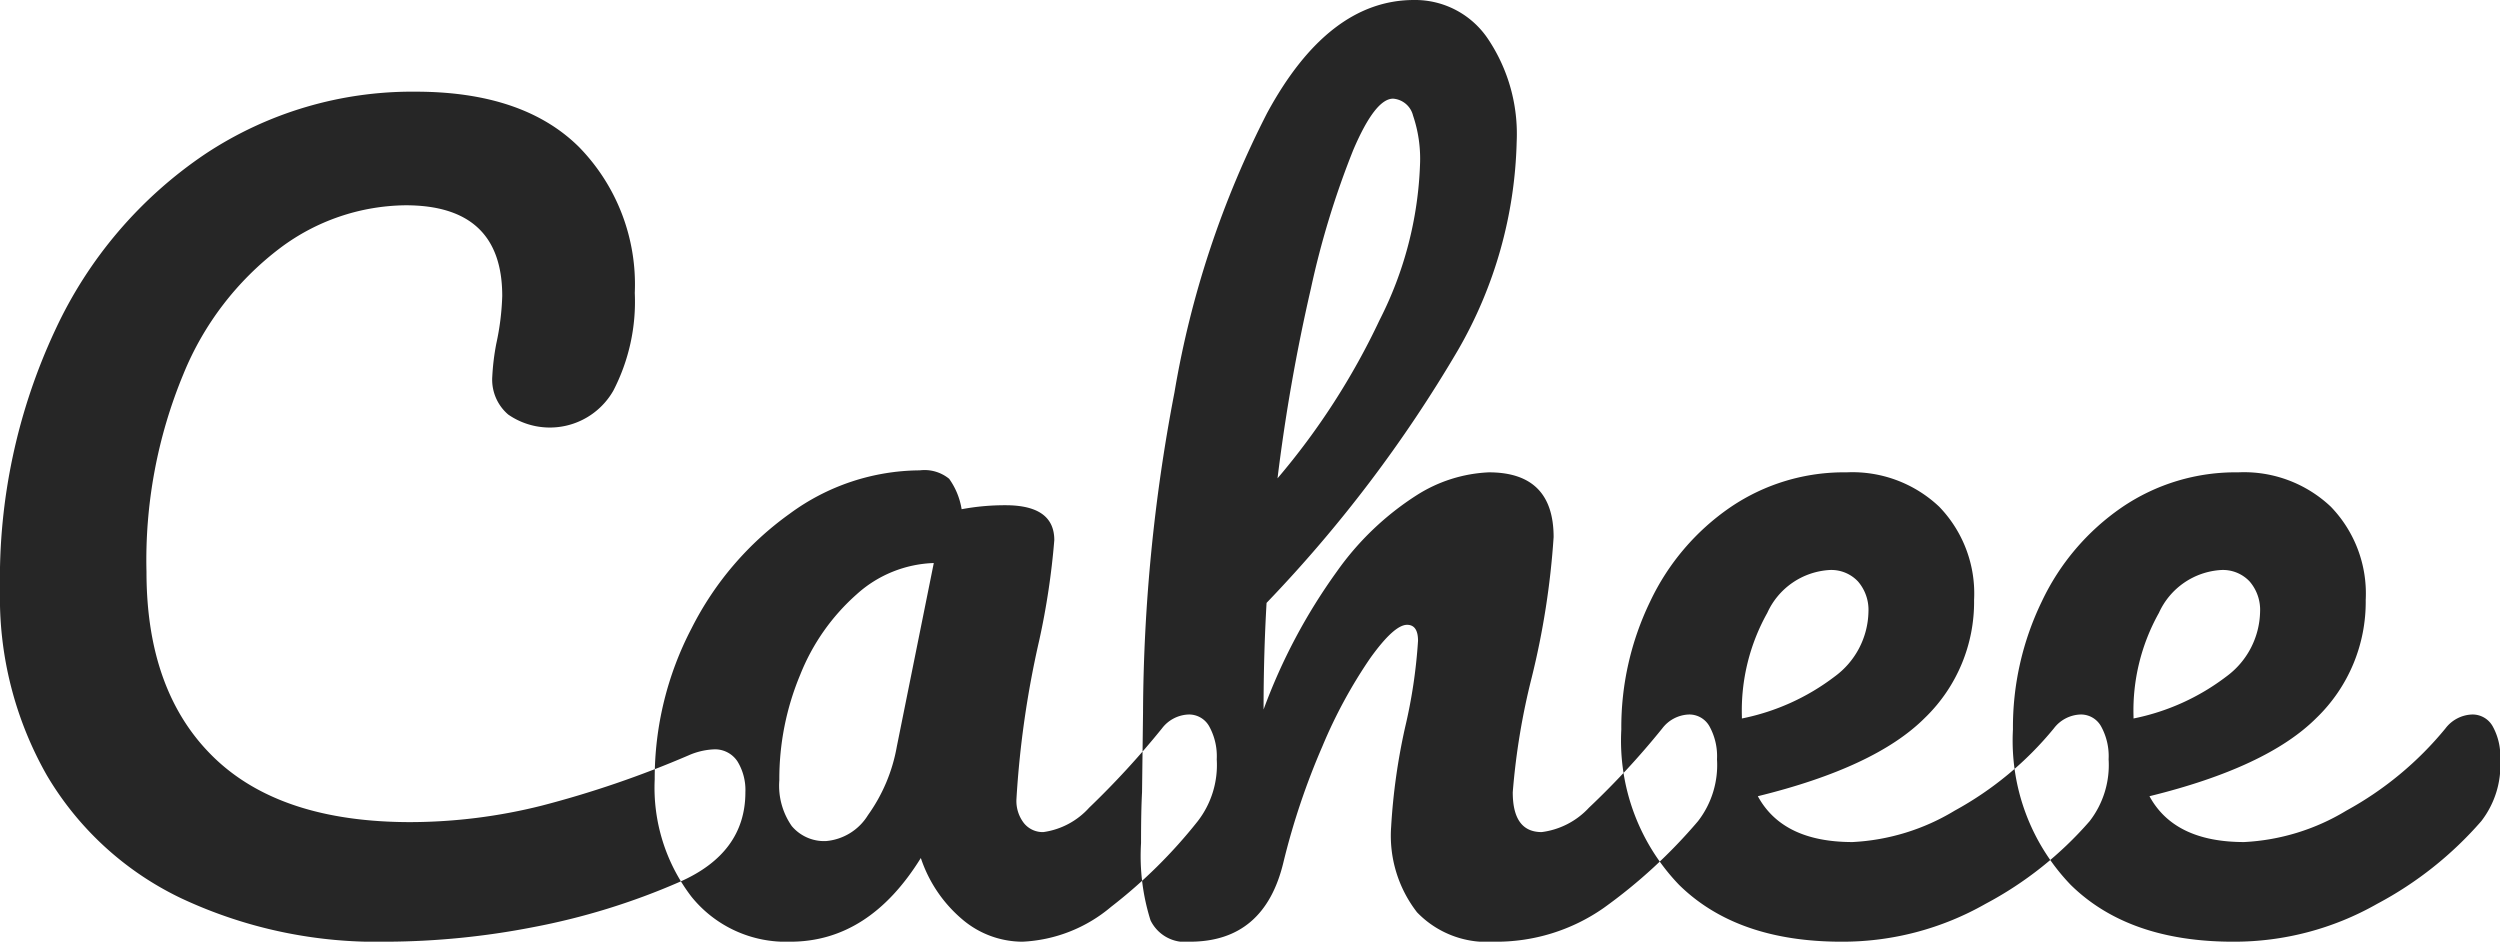 <svg xmlns="http://www.w3.org/2000/svg" width="125.438" height="47.25" viewBox="0 0 125.438 47.25">
  <defs>
    <style>
      .cls-1 {
        fill: #262626;
        fill-rule: evenodd;
      }
    </style>
  </defs>
  <path id="logo.svg" class="cls-1" d="M184.453,97.25a39.154,39.154,0,0,0,7.275-.725A34.326,34.326,0,0,0,199.1,94.25q3.3-1.45,3.3-4.5a2.75,2.75,0,0,0-.4-1.55,1.347,1.347,0,0,0-1.2-.6,3.515,3.515,0,0,0-1.25.3,51.109,51.109,0,0,1-7.375,2.525,27.234,27.234,0,0,1-6.575.825q-6.551,0-9.9-3.275t-3.35-9.275a24.355,24.355,0,0,1,1.85-9.925,15.034,15.034,0,0,1,4.85-6.325,10.655,10.655,0,0,1,6.3-2.15q4.85,0,4.85,4.55a12.906,12.906,0,0,1-.3,2.4,11.978,11.978,0,0,0-.2,1.65,2.3,2.3,0,0,0,.8,1.9,3.669,3.669,0,0,0,5.275-1.2,9.712,9.712,0,0,0,1.075-4.9,9.857,9.857,0,0,0-2.8-7.325q-2.8-2.775-8.2-2.775a18.787,18.787,0,0,0-10.55,3.125,21.57,21.57,0,0,0-7.525,8.825A29.449,29.449,0,0,0,165,79.6a18.014,18.014,0,0,0,2.35,9.3,15.654,15.654,0,0,0,6.75,6.175,23.1,23.1,0,0,0,10.35,2.175h0Zm20.2,0q3.95,0,6.55-4.2a6.856,6.856,0,0,0,2.075,3.075A4.67,4.67,0,0,0,216.3,97.25a7.412,7.412,0,0,0,4.45-1.75,25.2,25.2,0,0,0,4.35-4.3,4.6,4.6,0,0,0,.95-3.1,3.1,3.1,0,0,0-.375-1.65,1.156,1.156,0,0,0-1.025-.6,1.756,1.756,0,0,0-1.35.7,42.653,42.653,0,0,1-3.65,3.975,3.8,3.8,0,0,1-2.3,1.225,1.209,1.209,0,0,1-.975-0.45A1.814,1.814,0,0,1,216,90.1a48.5,48.5,0,0,1,1.15-8,37.5,37.5,0,0,0,.75-5q0-1.75-2.45-1.75a11.782,11.782,0,0,0-2.2.2,3.6,3.6,0,0,0-.625-1.525,1.95,1.95,0,0,0-1.475-.425,11.107,11.107,0,0,0-6.525,2.175,15.793,15.793,0,0,0-4.925,5.75,16.26,16.26,0,0,0-1.85,7.575A8.994,8.994,0,0,0,199.7,95a6.08,6.08,0,0,0,4.95,2.25h0Zm1.8-5.05a2.125,2.125,0,0,1-1.725-.75,3.54,3.54,0,0,1-.625-2.3,13.55,13.55,0,0,1,1.05-5.3,10.62,10.62,0,0,1,2.825-4.025,6.059,6.059,0,0,1,3.875-1.575L210,87.45a8.422,8.422,0,0,1-1.45,3.45,2.744,2.744,0,0,1-2.1,1.3h0Zm43.3-6.35a1.756,1.756,0,0,0-1.35.7,40.231,40.231,0,0,1-3.675,3.975,3.908,3.908,0,0,1-2.375,1.225q-1.452,0-1.45-2a34.634,34.634,0,0,1,.95-5.75,40.284,40.284,0,0,0,1.1-7.05q0-3.25-3.25-3.25a7.326,7.326,0,0,0-3.625,1.15,14.367,14.367,0,0,0-4,3.825A28.745,28.745,0,0,0,228.4,85.6q0-2.749.15-5.35a67.816,67.816,0,0,0,9.6-12.675A21.915,21.915,0,0,0,241.1,57.1a8.556,8.556,0,0,0-1.425-5.125A4.4,4.4,0,0,0,235.951,50q-4.3,0-7.375,5.675A48.268,48.268,0,0,0,223.927,69.7a86.608,86.608,0,0,0-1.575,16.05l-0.05,4q-0.051.95-.05,2.55a10.742,10.742,0,0,0,.475,3.875A1.929,1.929,0,0,0,224.7,97.25q3.75,0,4.7-4a35.942,35.942,0,0,1,1.95-5.8,24.544,24.544,0,0,1,2.4-4.425q1.2-1.675,1.85-1.675,0.549,0,.55.8a26.02,26.02,0,0,1-.65,4.35,31.065,31.065,0,0,0-.7,5,6.265,6.265,0,0,0,1.3,4.275,4.858,4.858,0,0,0,3.849,1.475,9.393,9.393,0,0,0,5.526-1.7A26.338,26.338,0,0,0,250.2,91.2a4.6,4.6,0,0,0,.951-3.1,3.1,3.1,0,0,0-.375-1.65,1.157,1.157,0,0,0-1.025-.6h0ZM234.9,54.95a1.118,1.118,0,0,1,1,.85,6.725,6.725,0,0,1,.35,2.45,18.578,18.578,0,0,1-2.025,7.8A35.78,35.78,0,0,1,229.1,74a92.323,92.323,0,0,1,1.675-9.525,43.452,43.452,0,0,1,2.125-6.95q1.1-2.575,2-2.575h0Zm34.5,30.9a1.756,1.756,0,0,0-1.35.7,16.922,16.922,0,0,1-4.975,4.125,10.936,10.936,0,0,1-5.125,1.575q-3.5,0-4.75-2.3,5.9-1.45,8.375-3.925a8.084,8.084,0,0,0,2.475-5.925,6.265,6.265,0,0,0-1.75-4.675,6.337,6.337,0,0,0-4.65-1.725,10.125,10.125,0,0,0-5.825,1.75,11.88,11.88,0,0,0-4.025,4.725,14.465,14.465,0,0,0-1.45,6.425,10.438,10.438,0,0,0,2.9,7.8q2.9,2.85,8.15,2.85a14.488,14.488,0,0,0,7.225-1.9,18.257,18.257,0,0,0,5.225-4.15,4.6,4.6,0,0,0,.95-3.1,3.1,3.1,0,0,0-.375-1.65,1.156,1.156,0,0,0-1.025-.6h0ZM256.8,78.6a1.836,1.836,0,0,1,1.425.575,2.175,2.175,0,0,1,.525,1.525,4.126,4.126,0,0,1-1.7,3.25,11.351,11.351,0,0,1-4.65,2.1v-0.1a10.023,10.023,0,0,1,1.275-5.2A3.666,3.666,0,0,1,256.8,78.6h0Zm32.25,7.25a1.756,1.756,0,0,0-1.35.7,16.935,16.935,0,0,1-4.975,4.125A10.936,10.936,0,0,1,277.6,92.25q-3.5,0-4.75-2.3,5.9-1.45,8.375-3.925A8.084,8.084,0,0,0,283.7,80.1a6.269,6.269,0,0,0-1.75-4.675A6.337,6.337,0,0,0,277.3,73.7a10.122,10.122,0,0,0-5.825,1.75,11.872,11.872,0,0,0-4.025,4.725A14.465,14.465,0,0,0,266,86.6a10.434,10.434,0,0,0,2.9,7.8q2.9,2.85,8.15,2.85a14.491,14.491,0,0,0,7.225-1.9A18.271,18.271,0,0,0,289.5,91.2a4.6,4.6,0,0,0,.95-3.1,3.1,3.1,0,0,0-.375-1.65,1.156,1.156,0,0,0-1.025-.6h0Zm-12.6-7.25a1.836,1.836,0,0,1,1.425.575A2.175,2.175,0,0,1,278.4,80.7a4.126,4.126,0,0,1-1.7,3.25,11.363,11.363,0,0,1-4.65,2.1v-0.1a10.023,10.023,0,0,1,1.275-5.2,3.664,3.664,0,0,1,3.125-2.15h0Z" transform="translate(-165 -50)"/>
</svg>
